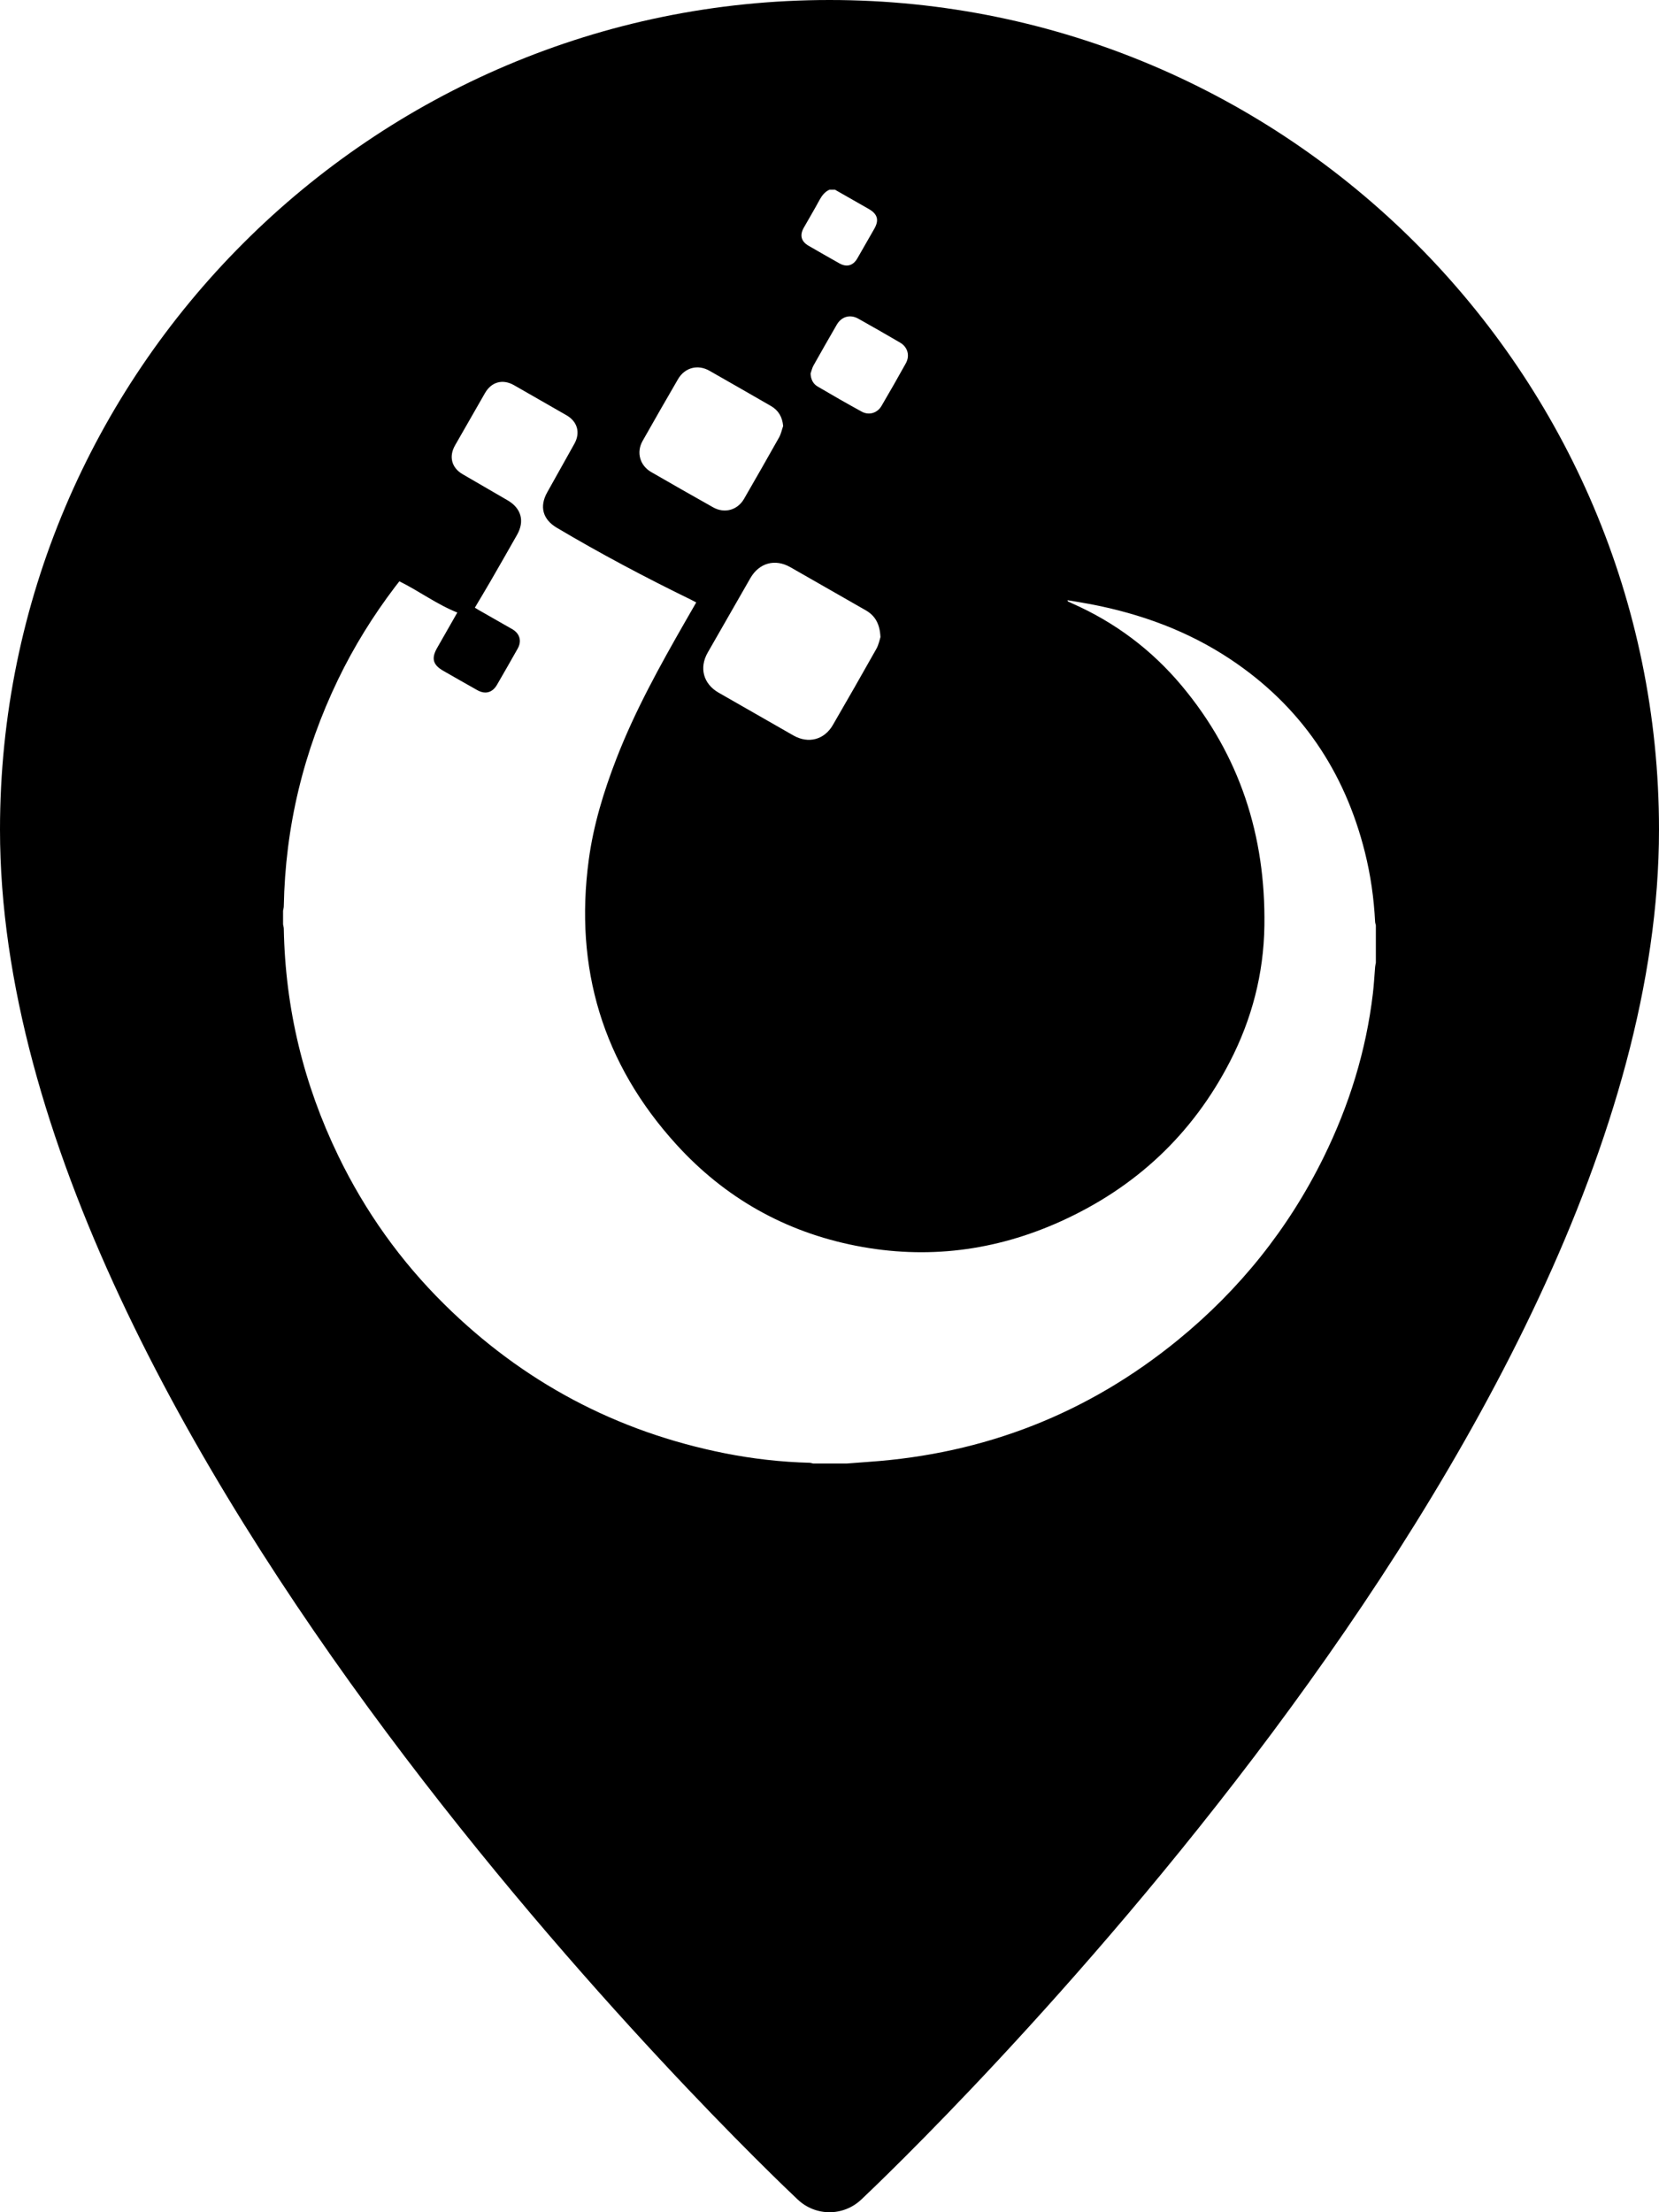 <?xml version="1.0" encoding="utf-8"?>
<!-- Generator: Adobe Illustrator 16.0.0, SVG Export Plug-In . SVG Version: 6.00 Build 0)  -->
<!DOCTYPE svg PUBLIC "-//W3C//DTD SVG 1.1//EN" "http://www.w3.org/Graphics/SVG/1.1/DTD/svg11.dtd">
<svg version="1.1" id="Шар_1" xmlns="http://www.w3.org/2000/svg" xmlns:xlink="http://www.w3.org/1999/xlink" x="0px" y="0px"
	 width="64px" height="85.334px" viewBox="0 0 64 85.334" enable-background="new 0 0 64 85.334" xml:space="preserve">
<path d="M32,0C14.354,0,0,14.356,0,32c0,23.607,29.524,51.667,30.781,52.851c0.344,0.321,0.781,0.483,1.219,0.483
	s0.875-0.162,1.219-0.483C34.476,83.667,64,55.607,64,32C64,14.356,49.646,0,32,0z M34.943,14.017
	c-0.306,0.552-0.619,1.099-0.938,1.643c-0.16,0.273-0.481,0.372-0.761,0.219c-0.573-0.313-1.141-0.639-1.704-0.971
	c-0.177-0.104-0.26-0.279-0.27-0.498c0.036-0.103,0.058-0.213,0.11-0.307c0.296-0.529,0.599-1.056,0.902-1.581
	c0.181-0.311,0.512-0.407,0.828-0.23c0.54,0.302,1.076,0.61,1.611,0.922C35.017,13.386,35.11,13.718,34.943,14.017z M31.008,8.784
	c0.201-0.355,0.41-0.706,0.604-1.065c0.094-0.172,0.204-0.319,0.387-0.402h0.211c0.434,0.248,0.868,0.495,1.303,0.743
	c0.343,0.196,0.408,0.43,0.213,0.769c-0.217,0.38-0.433,0.759-0.652,1.138c-0.163,0.282-0.411,0.351-0.696,0.19
	c-0.396-0.223-0.791-0.449-1.185-0.677C30.905,9.313,30.843,9.075,31.008,8.784z M33.394,23.539
	c0.367,0.209,0.548,0.527,0.572,1.036c-0.033,0.101-0.068,0.294-0.16,0.457c-0.552,0.983-1.112,1.959-1.677,2.935
	c-0.329,0.57-0.945,0.731-1.521,0.403c-0.963-0.549-1.926-1.1-2.887-1.652c-0.589-0.338-0.756-0.958-0.419-1.546
	c0.548-0.957,1.096-1.914,1.645-2.871c0.339-0.59,0.954-0.759,1.543-0.422C31.458,22.431,32.425,22.986,33.394,23.539z
	 M24.789,17.01c0.451-0.798,0.907-1.593,1.368-2.386c0.258-0.445,0.762-0.579,1.211-0.323c0.791,0.449,1.581,0.904,2.37,1.358
	c0.293,0.168,0.441,0.423,0.474,0.773c-0.051,0.146-0.081,0.304-0.155,0.437c-0.445,0.794-0.899,1.584-1.354,2.374
	c-0.251,0.437-0.754,0.575-1.194,0.326c-0.799-0.449-1.595-0.903-2.389-1.361C24.683,17.955,24.542,17.447,24.789,17.01z
	 M53.079,37.129c-0.011,0.056-0.025,0.111-0.03,0.167c-0.029,0.344-0.046,0.688-0.087,1.03c-0.262,2.218-0.917,4.319-1.902,6.319
	c-1.36,2.761-3.245,5.107-5.627,7.051c-3.471,2.831-7.452,4.385-11.921,4.693c-0.281,0.021-0.563,0.043-0.846,0.064h-1.298
	c-0.044-0.009-0.088-0.026-0.132-0.028c-1.101-0.029-2.19-0.152-3.269-0.366c-4.188-0.832-7.8-2.754-10.834-5.755
	c-1.687-1.669-3.047-3.579-4.082-5.717c-1.342-2.768-2.046-5.689-2.103-8.765c-0.002-0.056-0.019-0.11-0.028-0.167v-0.526
	c0.01-0.055,0.026-0.11,0.028-0.166c0.056-3.071,0.76-5.987,2.094-8.752c0.611-1.266,1.349-2.456,2.199-3.575
	c0.053-0.069,0.106-0.138,0.166-0.213c0.76,0.376,1.44,0.887,2.235,1.205c-0.255,0.446-0.519,0.907-0.78,1.367
	c-0.23,0.403-0.162,0.652,0.241,0.882c0.436,0.249,0.872,0.499,1.31,0.745c0.307,0.172,0.582,0.098,0.759-0.206
	c0.27-0.465,0.536-0.931,0.8-1.399c0.163-0.291,0.08-0.58-0.211-0.748c-0.435-0.25-0.872-0.498-1.309-0.747
	c-0.054-0.031-0.106-0.065-0.133-0.082c0.204-0.344,0.405-0.677,0.6-1.014c0.345-0.597,0.687-1.194,1.026-1.793
	c0.304-0.535,0.163-1.032-0.372-1.339c-0.575-0.333-1.15-0.666-1.726-1.002c-0.425-0.247-0.539-0.679-0.294-1.11
	c0.385-0.675,0.771-1.349,1.158-2.022c0.25-0.434,0.685-0.55,1.122-0.3c0.675,0.385,1.349,0.771,2.021,1.158
	c0.421,0.242,0.542,0.669,0.308,1.093c-0.349,0.627-0.698,1.252-1.05,1.877c-0.311,0.552-0.175,1.046,0.366,1.368
	c1.688,1.001,3.42,1.92,5.184,2.779c0.062,0.03,0.122,0.063,0.197,0.103c-0.146,0.254-0.285,0.495-0.424,0.737
	c-0.983,1.717-1.943,3.448-2.659,5.299c-0.487,1.261-0.882,2.546-1.063,3.892c-0.563,4.181,0.54,7.859,3.381,10.983
	c1.872,2.058,4.195,3.369,6.93,3.905c2.73,0.536,5.375,0.2,7.904-0.945c2.875-1.301,5.07-3.347,6.521-6.161
	c0.844-1.637,1.301-3.386,1.328-5.232c0.053-3.469-0.948-6.584-3.188-9.263c-1.161-1.388-2.577-2.45-4.236-3.181
	c-0.054-0.023-0.105-0.049-0.158-0.074c0,0-0.004-0.01-0.016-0.046c0.314,0.053,0.614,0.099,0.913,0.157
	c1.922,0.37,3.733,1.03,5.37,2.118c2.707,1.8,4.407,4.307,5.193,7.448c0.22,0.88,0.347,1.775,0.393,2.682
	c0.002,0.044,0.019,0.087,0.029,0.131V37.129z"/>
</svg>
